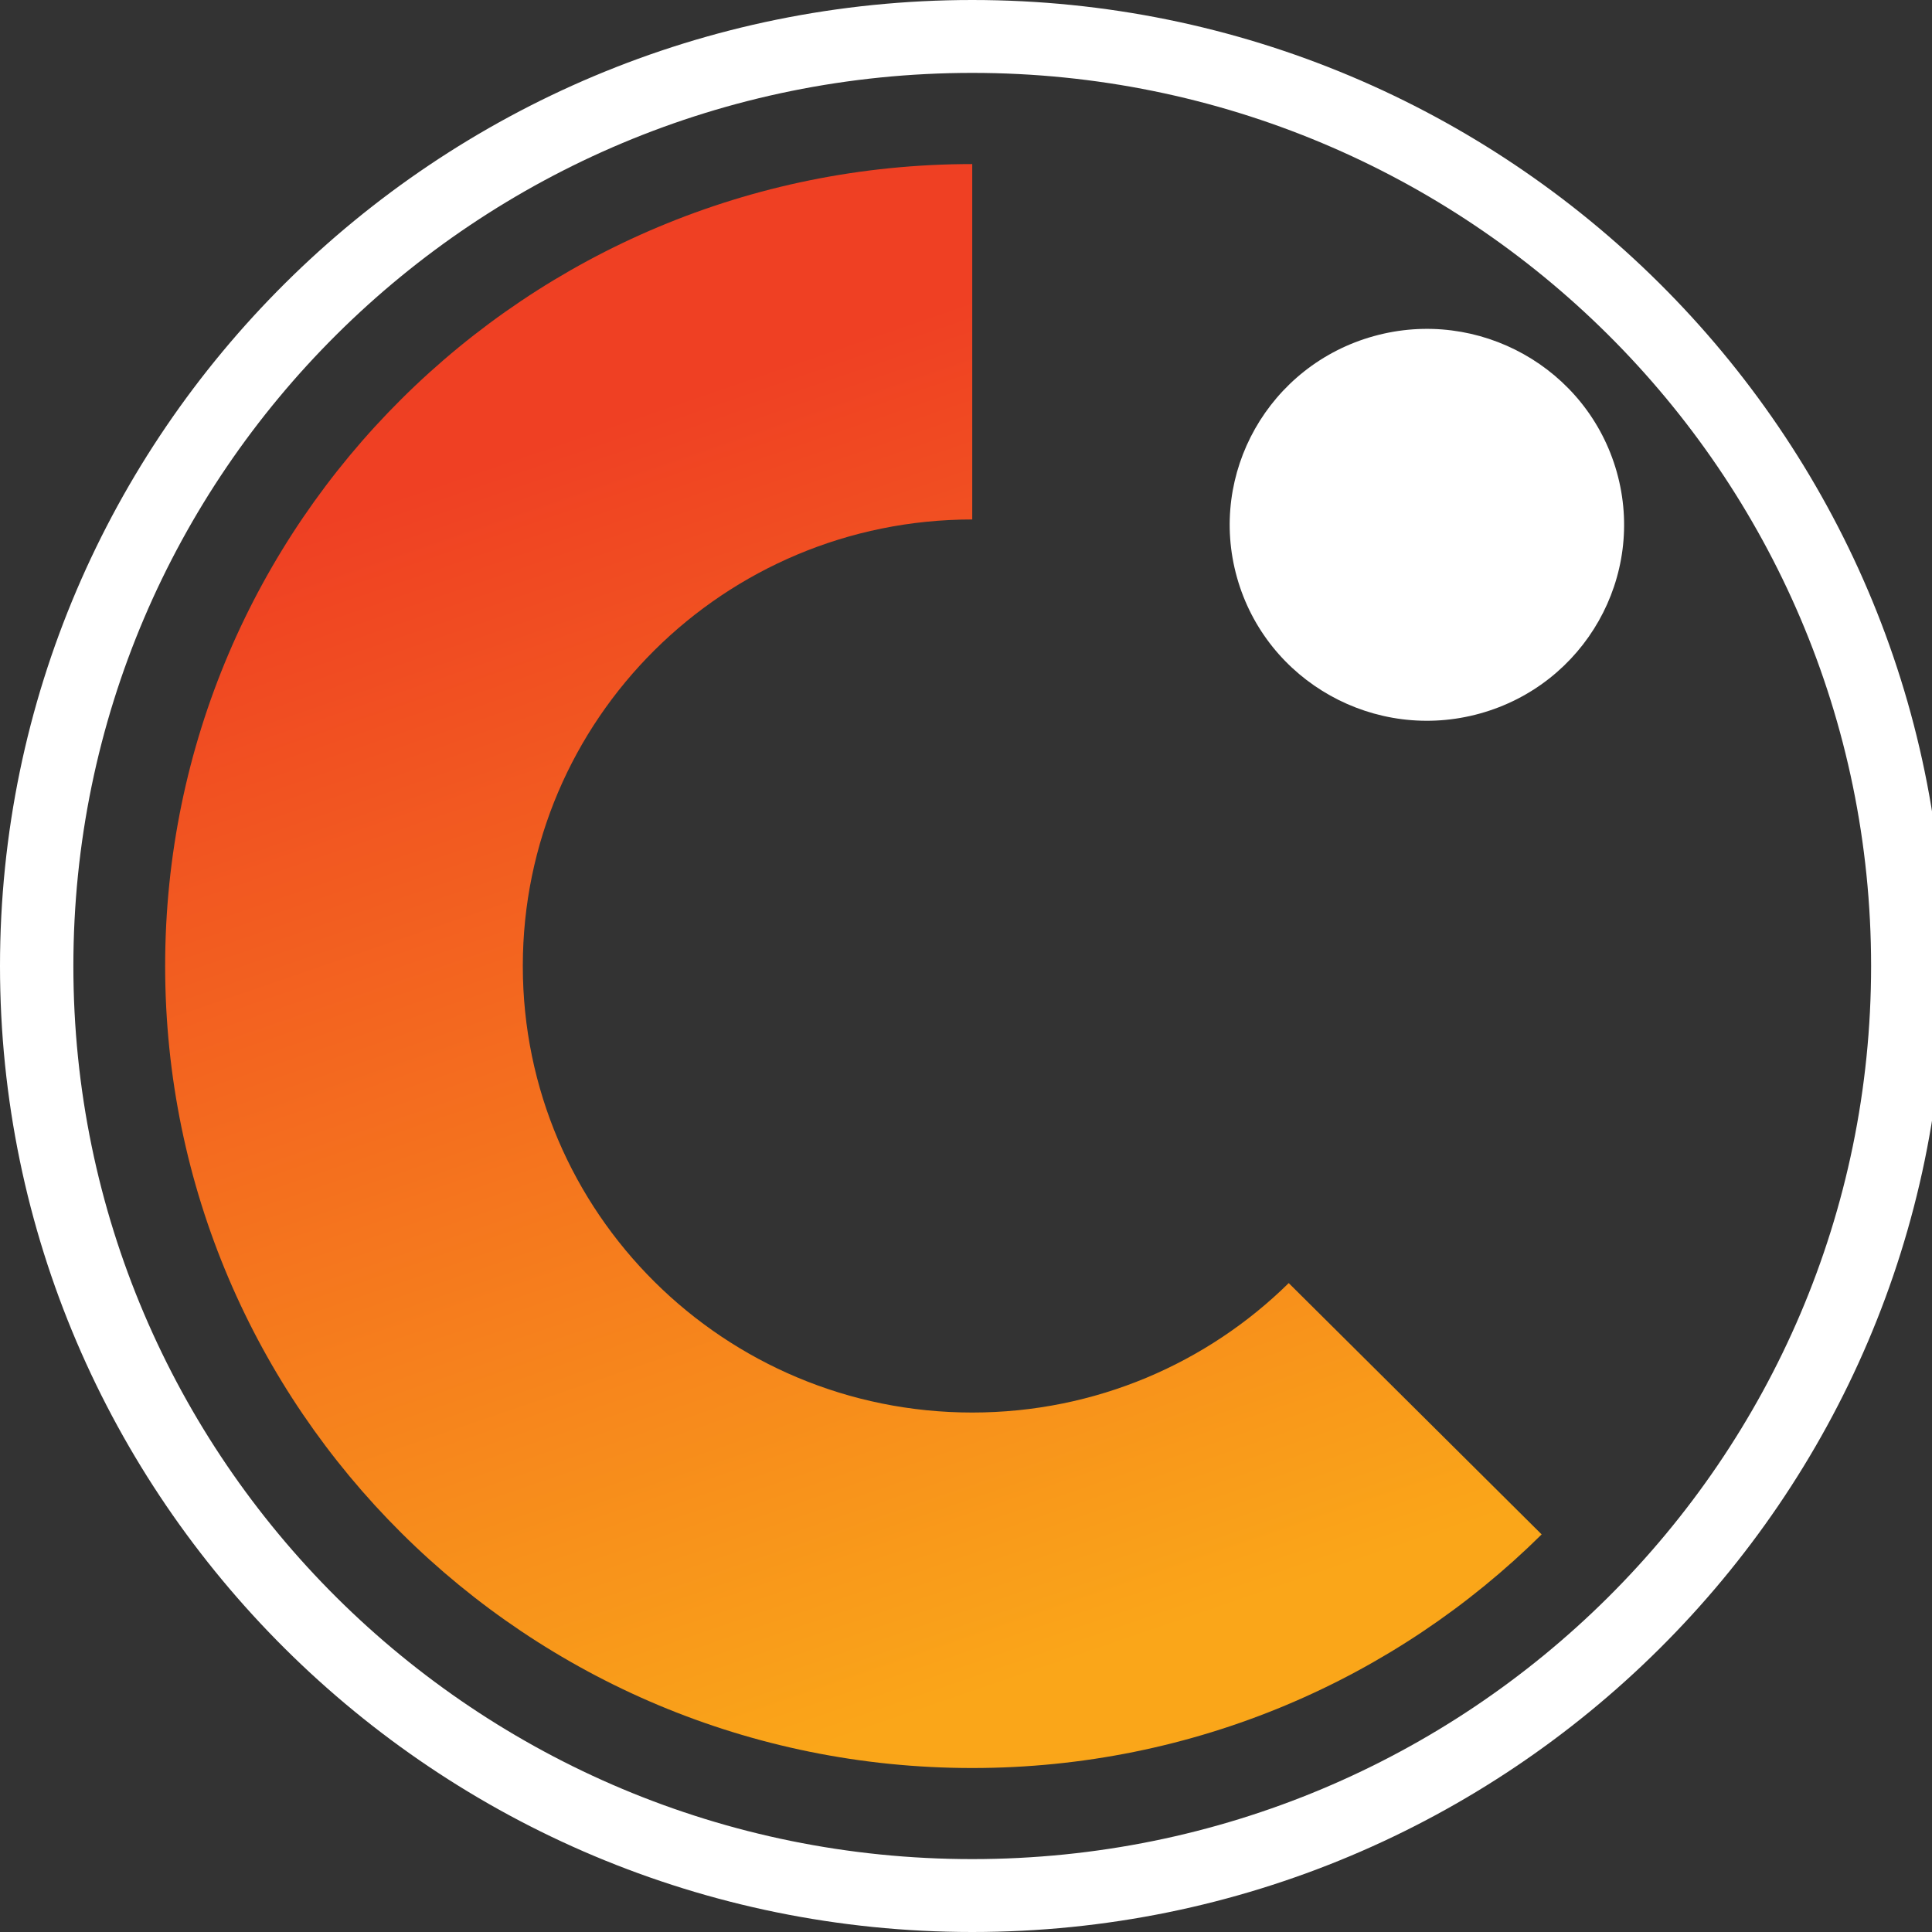 <svg xmlns="http://www.w3.org/2000/svg" width="48" height="48" viewBox="0 0 48 48">
    <rect x="0" y="0" width="48" height="48" fill="#333333" stroke="none"/>
    <defs>
        <linearGradient id="487h36m0oa" x1="59.3%" x2="31.232%" y1="103.259%" y2="8.659%">
            <stop offset="0%" stop-color="#FAA619"/>
            <stop offset="7%" stop-color="#FAA619"/>
            <stop offset="93%" stop-color="#EF4023"/>
            <stop offset="100%" stop-color="#EF4023"/>
        </linearGradient>
    </defs>
    <g fill="none" fill-rule="evenodd">
        <g fill-rule="nonzero">
            <g>
                <path fill="#FFF" d="M24.156 0C10.836 0 0 10.767 0 24c0 13.234 10.835 24 24.156 24 13.32 0 24.154-10.766 24.154-24 0-13.233-10.836-24-24.155-24m0 1.811c12.335 0 22.332 9.935 22.332 22.189 0 12.255-9.997 22.189-22.332 22.189-12.334 0-22.332-9.934-22.332-22.189 0-12.254 9.998-22.189 22.332-22.189" transform="translate(-160 -88) translate(160 88)"/>
                <path fill="#FFF" d="M40.169 11.729c.727 2.589-.794 5.274-3.4 5.998-2.604.723-5.308-.79-6.036-3.378-.728-2.589.794-5.274 3.399-5.998 2.605-.723 5.308.79 6.037 3.378" transform="translate(-160 -88) translate(160 88)"/>
                <path fill="url(#487h36m0oa)" d="M4.103 24c0 11.005 8.977 19.926 20.052 19.926 5.522 0 10.522-2.218 14.147-5.804l-6.284-6.244c-2.018 1.987-4.796 3.216-7.863 3.216-6.166 0-11.166-4.966-11.166-11.094 0-6.127 5-11.094 11.166-11.094v-8.83C13.08 4.076 4.103 12.996 4.103 24z" transform="translate(-160 -88) translate(160 88)"/>
            </g>
        </g>
    </g>
</svg>

